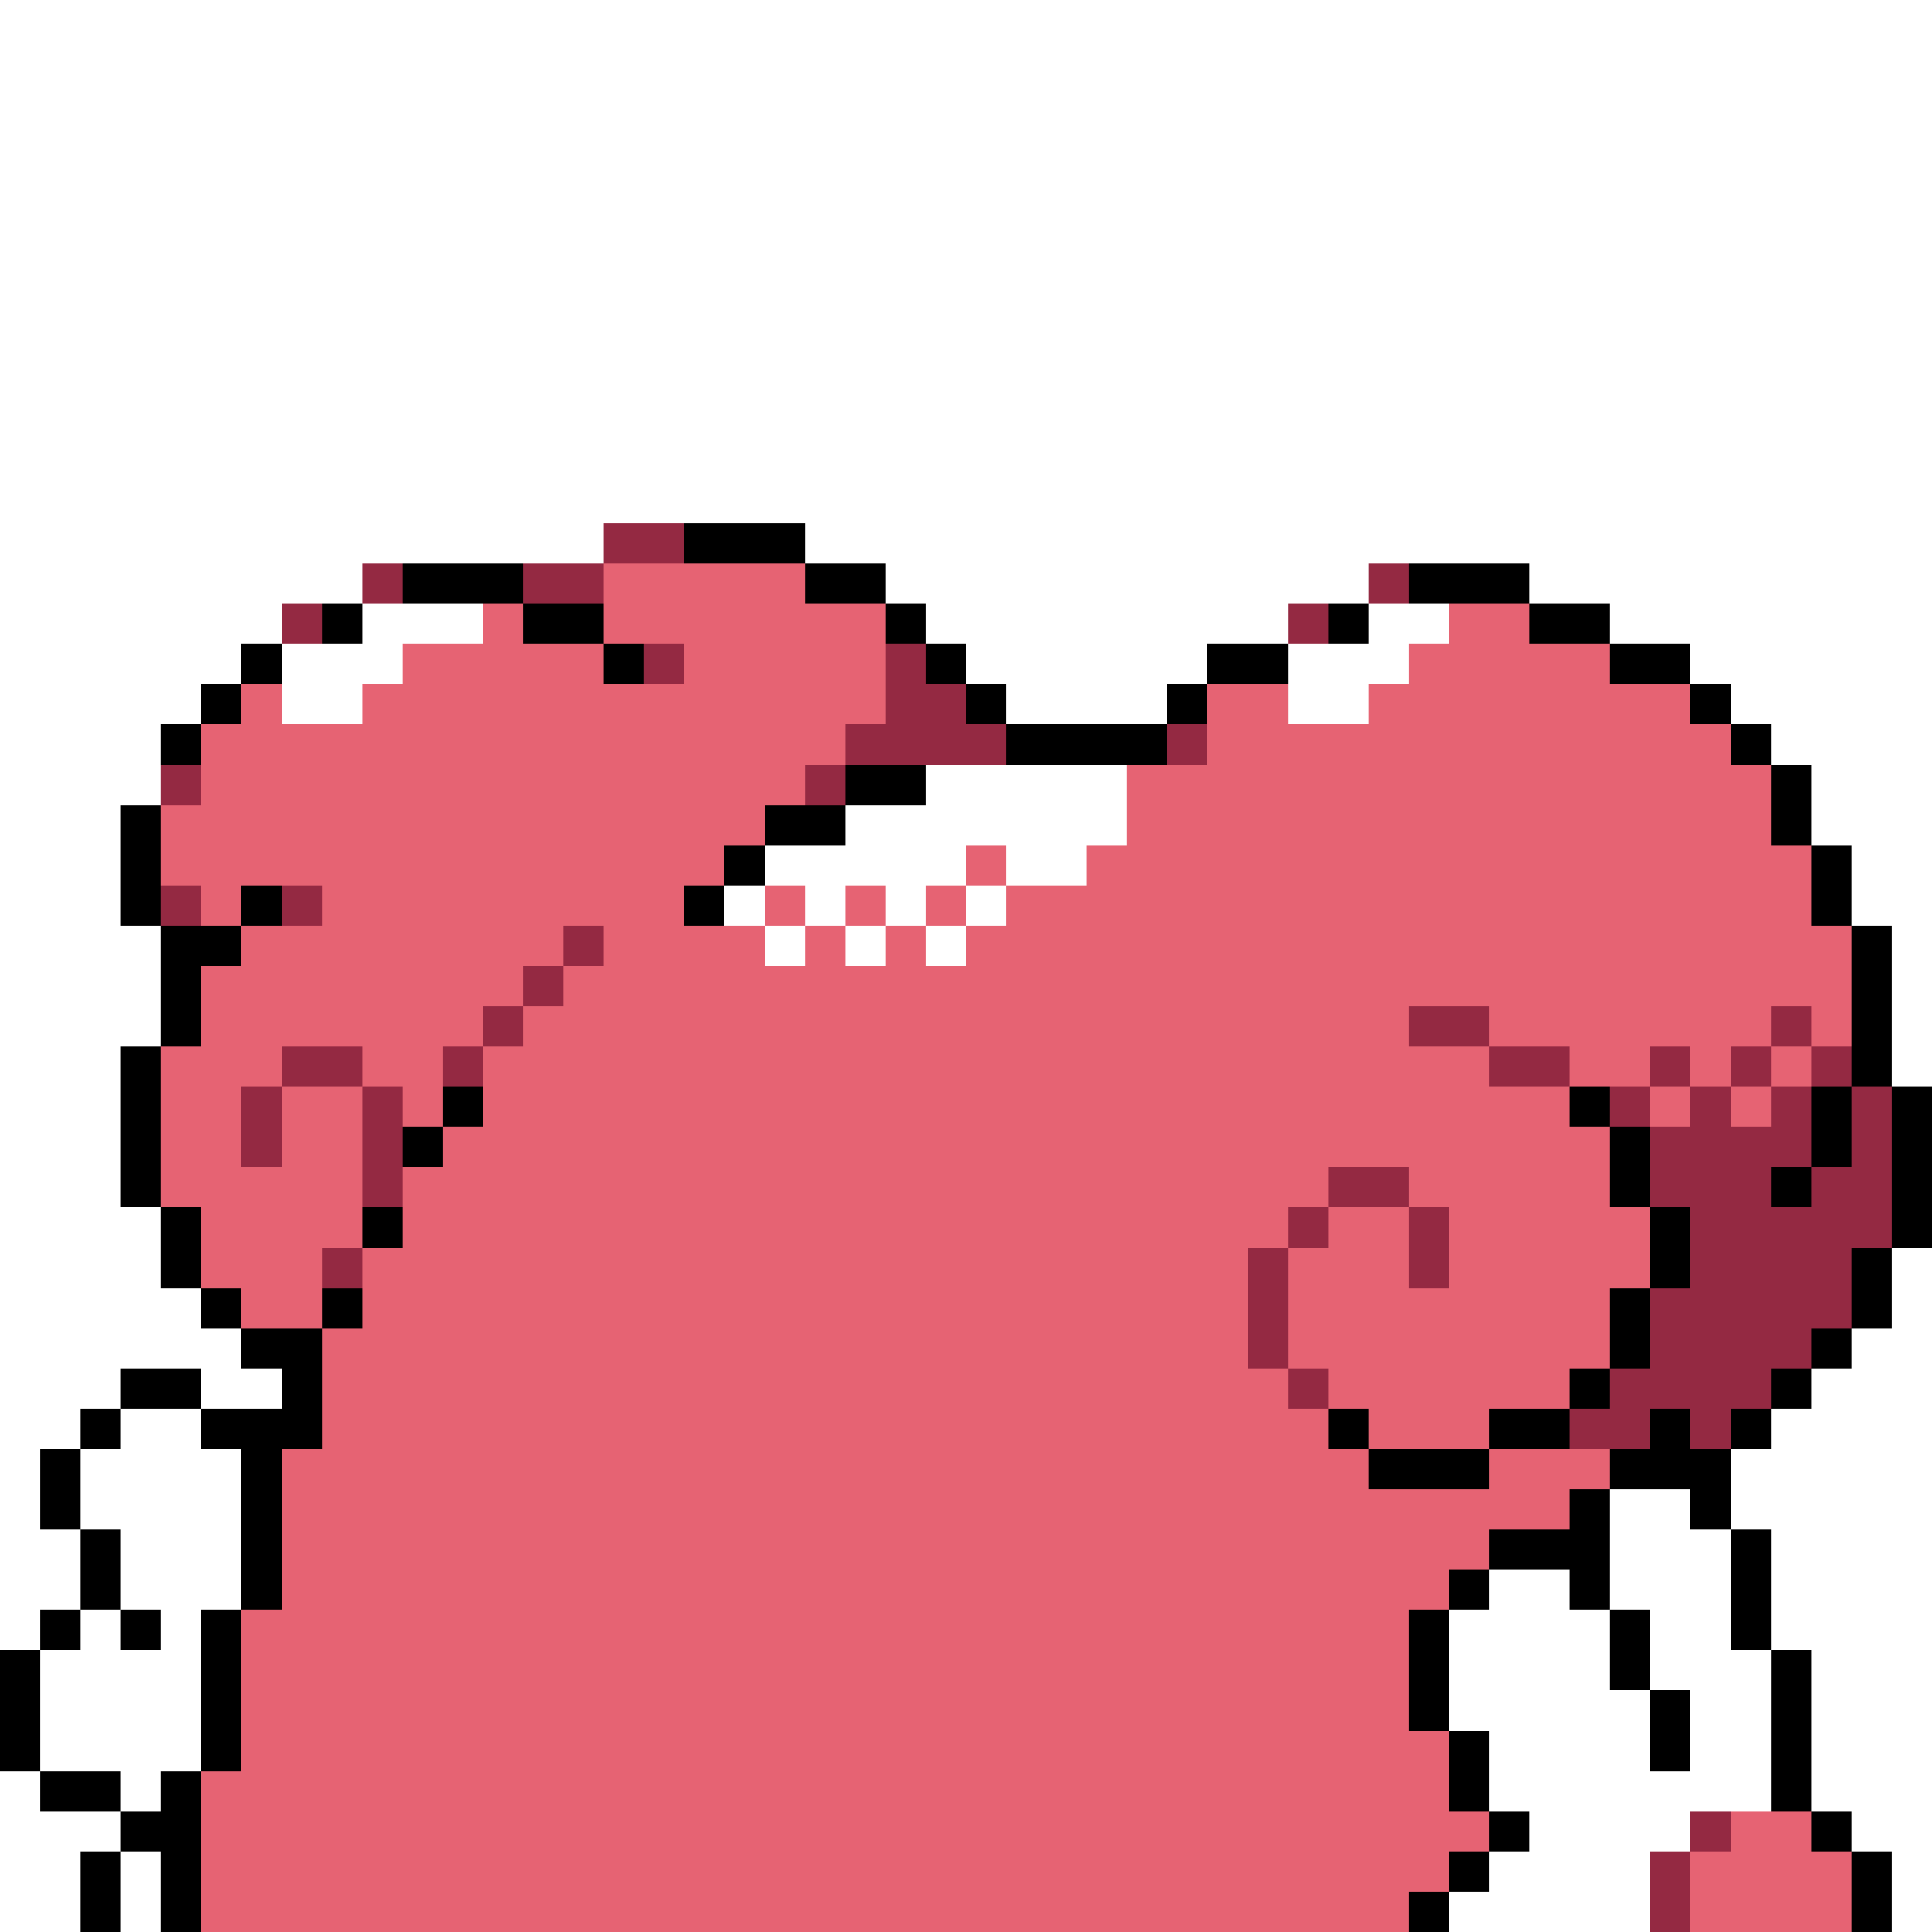 <svg xmlns="http://www.w3.org/2000/svg" viewBox="0 -0.5 48 48" shape-rendering="crispEdges">
<rect x="0" y="-0.5" width="48" height="48" fill="#333333" stroke="none"/>
<path stroke="#ffffff" d="M0 0h48M0 1h48M0 2h48M0 3h48M0 4h48M0 5h48M0 6h48M0 7h48M0 8h48M0 9h48M0 10h48M0 11h48M0 12h48M0 13h15M20 13h28M0 14h9M22 14h12M38 14h10M0 15h7M9 15h3M23 15h9M34 15h2M40 15h8M0 16h6M7 16h3M24 16h6M32 16h3M42 16h6M0 17h5M7 17h2M25 17h4M32 17h2M43 17h5M0 18h4M44 18h4M0 19h4M23 19h5M45 19h3M0 20h3M21 20h7M45 20h3M0 21h3M19 21h5M25 21h2M46 21h2M0 22h3M18 22h1M20 22h1M22 22h1M24 22h1M46 22h2M0 23h4M19 23h1M21 23h1M23 23h1M47 23h1M0 24h4M47 24h1M0 25h4M47 25h1M0 26h3M47 26h1M0 27h3M0 28h3M0 29h3M0 30h4M0 31h4M47 31h1M0 32h5M47 32h1M0 33h6M46 33h2M0 34h3M5 34h2M45 34h3M0 35h2M3 35h2M44 35h4M0 36h1M2 36h4M43 36h5M0 37h1M2 37h4M40 37h2M43 37h5M0 38h2M3 38h3M40 38h3M44 38h4M0 39h2M3 39h3M37 39h2M40 39h3M44 39h4M0 40h1M2 40h1M4 40h1M36 40h4M41 40h2M44 40h4M1 41h4M36 41h4M41 41h3M45 41h3M1 42h4M36 42h5M42 42h2M45 42h3M1 43h4M37 43h4M42 43h2M45 43h3M0 44h1M3 44h1M37 44h7M45 44h3M0 45h3M38 45h4M46 45h2M0 46h2M3 46h1M37 46h4M47 46h1M0 47h2M3 47h1M36 47h5M47 47h1" />
<path stroke="#942942" d="M15 13h2M9 14h1M13 14h2M34 14h1M7 15h1M32 15h1M16 16h1M22 16h1M22 17h2M21 18h4M29 18h1M4 19h1M20 19h1M4 22h1M7 22h1M14 23h1M13 24h1M12 25h1M35 25h2M44 25h1M7 26h2M11 26h1M37 26h2M41 26h1M43 26h1M45 26h1M6 27h1M9 27h1M40 27h1M42 27h1M44 27h1M46 27h1M6 28h1M9 28h1M41 28h4M46 28h1M9 29h1M33 29h2M41 29h3M45 29h2M32 30h1M35 30h1M42 30h5M8 31h1M31 31h1M35 31h1M42 31h4M31 32h1M41 32h5M31 33h1M41 33h4M32 34h1M40 34h4M39 35h2M42 35h1M42 45h1M41 46h1M41 47h1" />
<path stroke="#000000" d="M17 13h3M10 14h3M20 14h2M35 14h3M8 15h1M13 15h2M22 15h1M33 15h1M38 15h2M6 16h1M15 16h1M23 16h1M30 16h2M40 16h2M5 17h1M24 17h1M29 17h1M42 17h1M4 18h1M25 18h4M43 18h1M21 19h2M44 19h1M3 20h1M19 20h2M44 20h1M3 21h1M18 21h1M45 21h1M3 22h1M6 22h1M17 22h1M45 22h1M4 23h2M46 23h1M4 24h1M46 24h1M4 25h1M46 25h1M3 26h1M46 26h1M3 27h1M11 27h1M39 27h1M45 27h1M47 27h1M3 28h1M10 28h1M40 28h1M45 28h1M47 28h1M3 29h1M40 29h1M44 29h1M47 29h1M4 30h1M9 30h1M41 30h1M47 30h1M4 31h1M41 31h1M46 31h1M5 32h1M8 32h1M40 32h1M46 32h1M6 33h2M40 33h1M45 33h1M3 34h2M7 34h1M39 34h1M44 34h1M2 35h1M5 35h3M33 35h1M37 35h2M41 35h1M43 35h1M1 36h1M6 36h1M34 36h3M40 36h3M1 37h1M6 37h1M39 37h1M42 37h1M2 38h1M6 38h1M37 38h3M43 38h1M2 39h1M6 39h1M36 39h1M39 39h1M43 39h1M1 40h1M3 40h1M5 40h1M35 40h1M40 40h1M43 40h1M0 41h1M5 41h1M35 41h1M40 41h1M44 41h1M0 42h1M5 42h1M35 42h1M41 42h1M44 42h1M0 43h1M5 43h1M36 43h1M41 43h1M44 43h1M1 44h2M4 44h1M36 44h1M44 44h1M3 45h2M37 45h1M45 45h1M2 46h1M4 46h1M36 46h1M46 46h1M2 47h1M4 47h1M35 47h1M46 47h1" />
<path stroke="#e66373" d="M15 14h5M12 15h1M15 15h7M36 15h2M10 16h5M17 16h5M35 16h5M6 17h1M9 17h13M30 17h2M34 17h8M5 18h16M30 18h13M5 19h15M28 19h16M4 20h15M28 20h16M4 21h14M24 21h1M27 21h18M5 22h1M8 22h9M19 22h1M21 22h1M23 22h1M25 22h20M6 23h8M15 23h4M20 23h1M22 23h1M24 23h22M5 24h8M14 24h32M5 25h7M13 25h22M37 25h7M45 25h1M4 26h3M9 26h2M12 26h25M39 26h2M42 26h1M44 26h1M4 27h2M7 27h2M10 27h1M12 27h27M41 27h1M43 27h1M4 28h2M7 28h2M11 28h29M4 29h5M10 29h23M35 29h5M5 30h4M10 30h22M33 30h2M36 30h5M5 31h3M9 31h22M32 31h3M36 31h5M6 32h2M9 32h22M32 32h8M8 33h23M32 33h8M8 34h24M33 34h6M8 35h25M34 35h3M7 36h27M37 36h3M7 37h32M7 38h30M7 39h29M6 40h29M6 41h29M6 42h29M6 43h30M5 44h31M5 45h32M43 45h2M5 46h31M42 46h4M5 47h30M42 47h4" />
</svg>